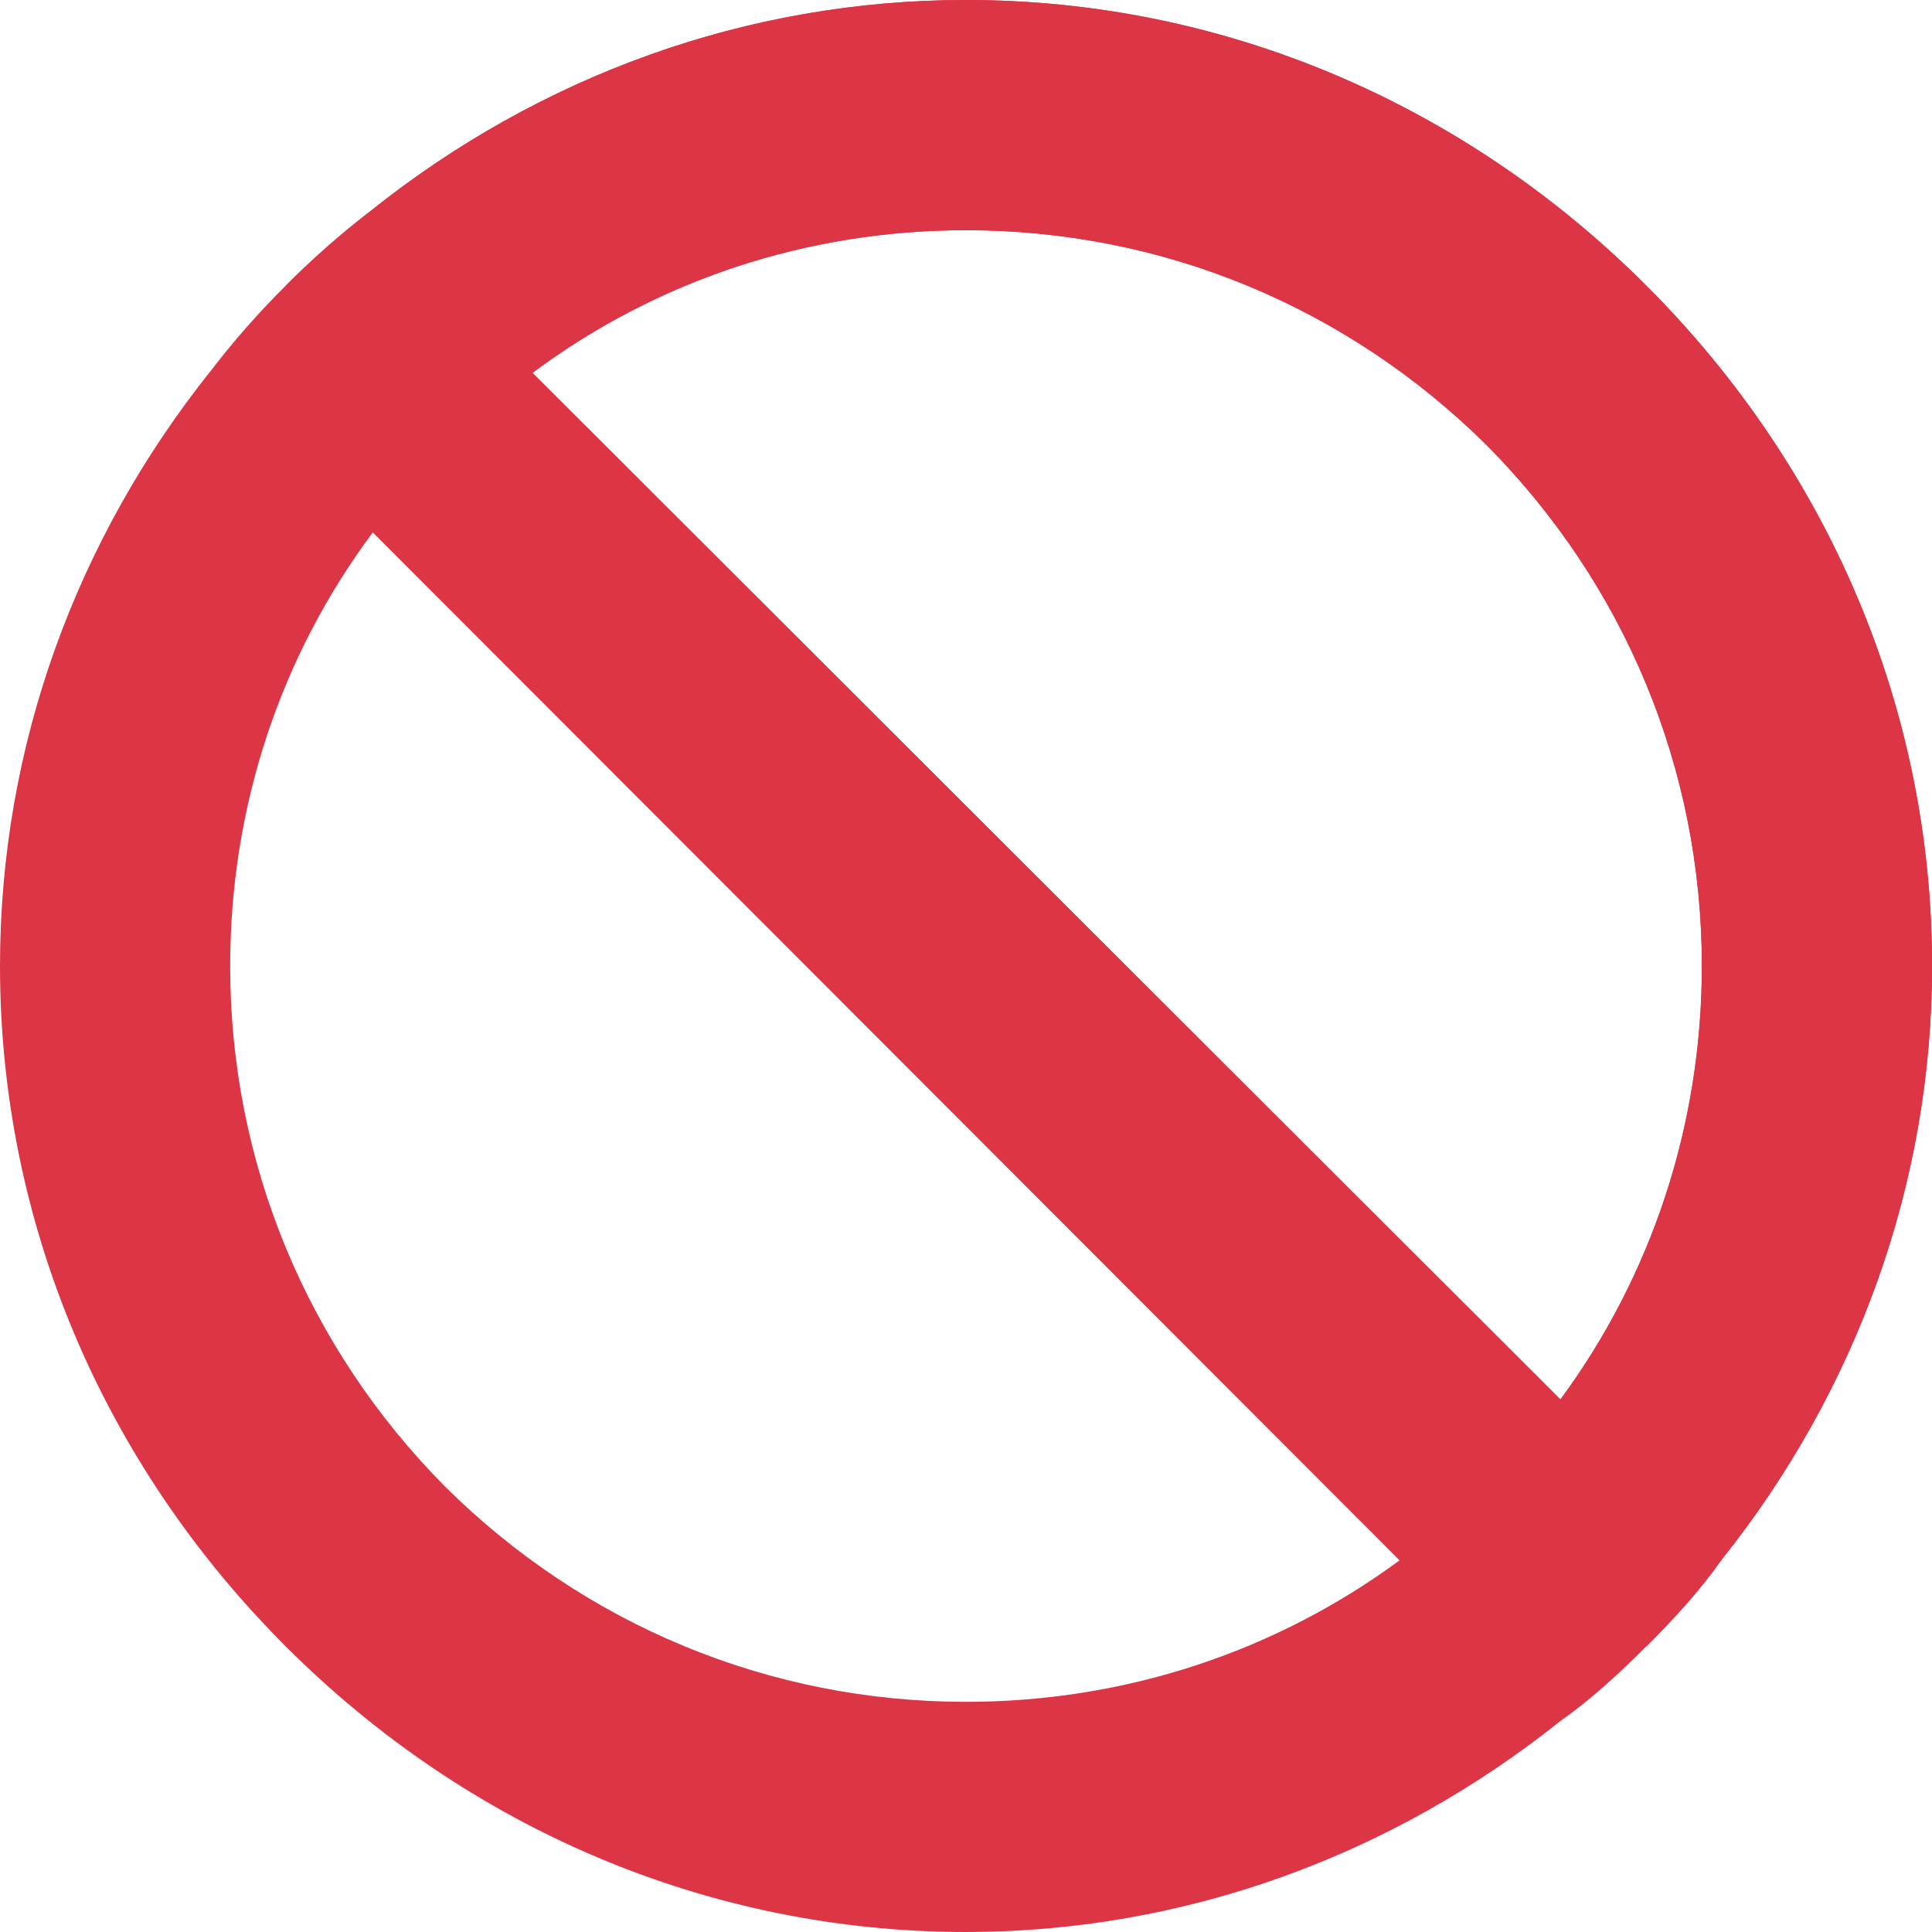 <svg width="22" height="22" viewBox="0 0 22 22" fill="none" xmlns="http://www.w3.org/2000/svg">
<path d="M19.598 17.768C19.353 18.116 19.057 18.438 18.747 18.747C18.438 19.057 18.116 19.353 17.768 19.598C15.847 21.132 13.488 22 11 22C8.074 22 5.328 20.823 3.253 18.747C1.177 16.672 0 13.926 0 11C0 8.499 0.868 6.14 2.402 4.22C2.66 3.884 2.943 3.562 3.253 3.253C3.562 2.943 3.884 2.66 4.22 2.402C6.14 0.868 8.499 0 11 0C13.926 0 16.672 1.177 18.747 3.253C20.823 5.328 22 8.074 22 11C22 13.488 21.132 15.847 19.598 17.768ZM2.621 11C2.621 13.243 3.498 15.344 5.07 16.93C6.656 18.502 8.757 19.379 11 19.379C12.805 19.379 14.519 18.812 15.937 17.768L4.245 6.063C3.188 7.481 2.621 9.195 2.621 11ZM16.93 5.07C15.344 3.498 13.243 2.621 11 2.621C9.195 2.621 7.481 3.188 6.063 4.245L17.768 15.937C18.812 14.519 19.379 12.805 19.379 11C19.379 8.757 18.502 6.656 16.93 5.07Z" fill="#DC3545"/>
<path d="M4.221 2.402C6.141 0.868 8.5 0 11.001 0C13.927 0 16.673 1.178 18.748 3.253C20.824 5.328 22.001 8.074 22.001 11C22.001 13.488 21.133 15.847 19.599 17.768C19.354 18.116 19.058 18.438 18.748 18.748L11.001 11L3.254 3.253C3.563 2.944 3.885 2.66 4.221 2.402ZM17.769 15.937C18.813 14.52 19.38 12.805 19.38 11C19.38 8.757 18.503 6.656 16.931 5.071C15.345 3.498 13.244 2.621 11.001 2.621C9.196 2.621 7.482 3.189 6.064 4.246L17.769 15.937Z" fill="#DC3545"/>
</svg>
